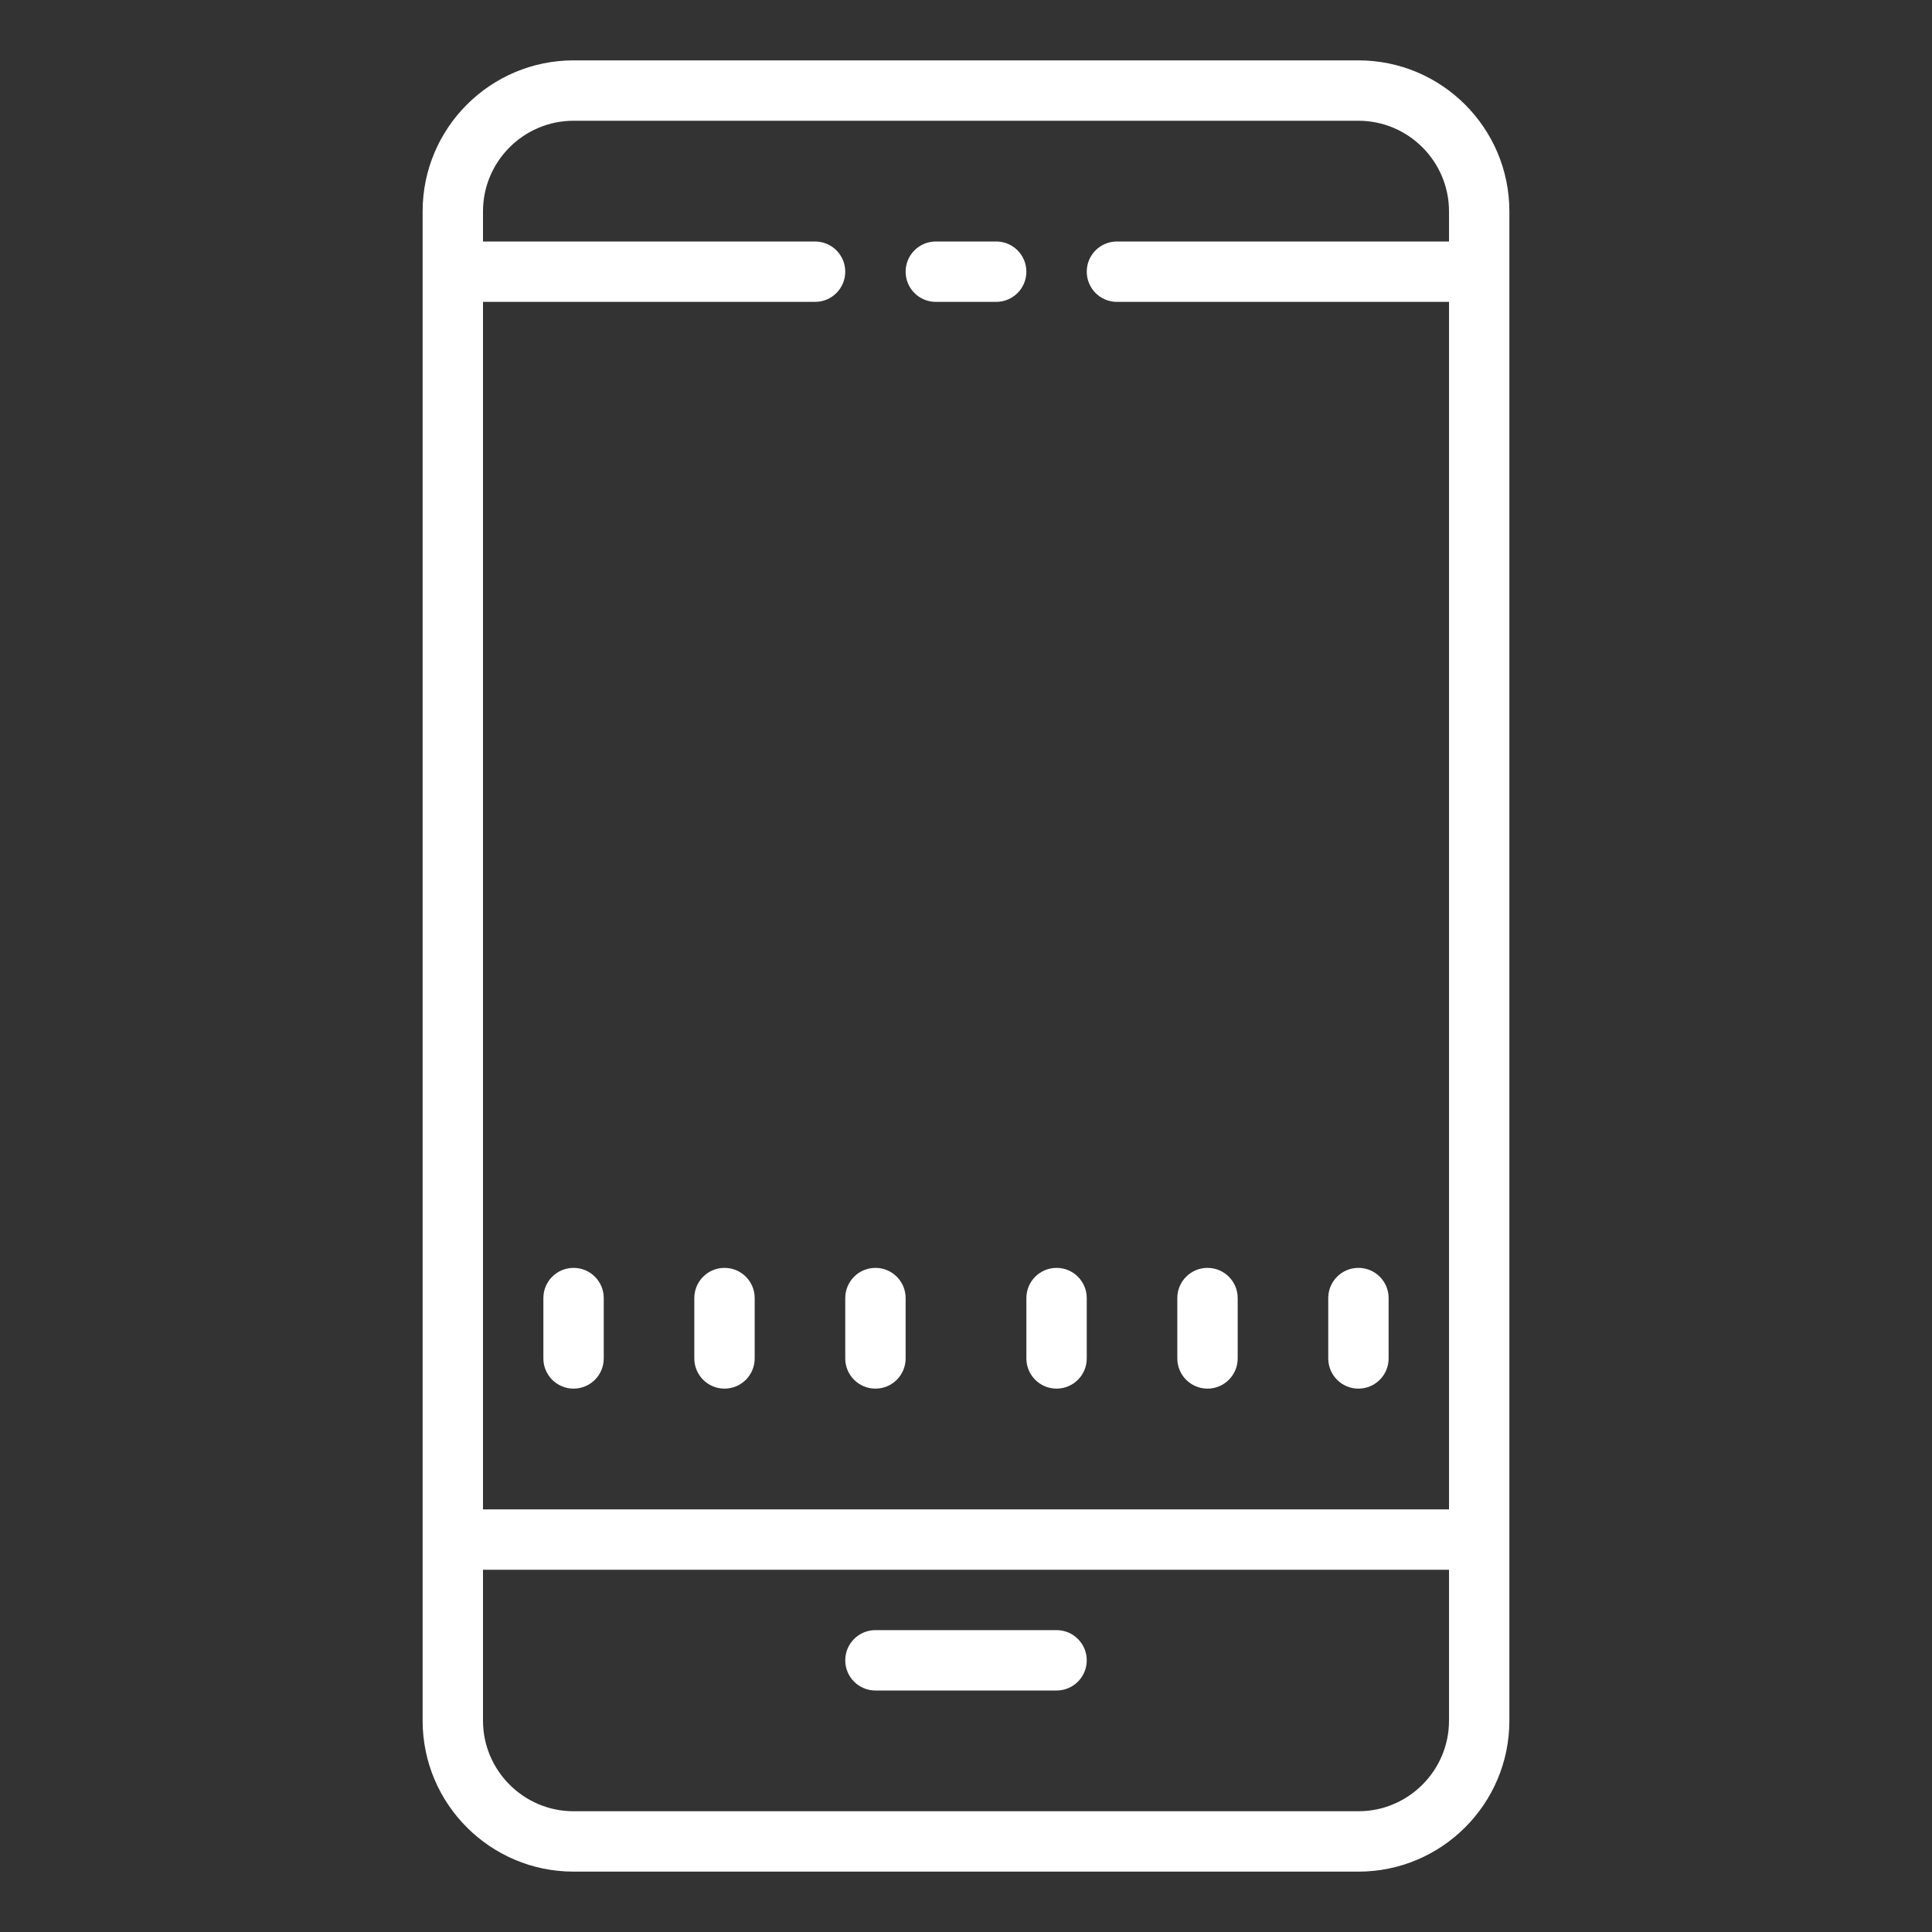 <?xml version="1.0" encoding="UTF-8"?>
<svg xmlns="http://www.w3.org/2000/svg" xmlns:xlink="http://www.w3.org/1999/xlink" width="128px" height="128px" viewBox="0 0 128 128" version="1.1">
<rect x="0" y="0" width="128" height="128" fill="#333333" stroke="none"/>
<g id="surface14916">
<path style=" stroke:none;fill-rule:nonzero;fill:rgb(100%,100%,100%);fill-opacity:1;" d="M 38 4 C 32.484 4 28 8.484 28 14 L 28 114 C 28 119.516 32.484 124 38 124 L 90 124 C 95.516 124 100 119.516 100 114 L 100 14 C 100 8.484 95.516 4 90 4 Z M 38 8 L 90 8 C 93.305 8 96 10.695 96 14 L 96 16 L 74 16 C 72.891 16 72 16.898 72 18 C 72 19.102 72.891 20 74 20 L 96 20 L 96 100 L 32 100 L 32 20 L 54 20 C 55.109 20 56 19.102 56 18 C 56 16.898 55.109 16 54 16 L 32 16 L 32 14 C 32 10.695 34.695 8 38 8 Z M 62 16 C 60.891 16 60 16.898 60 18 C 60 19.102 60.891 20 62 20 L 66 20 C 67.109 20 68 19.102 68 18 C 68 16.898 67.109 16 66 16 Z M 38 84 C 36.891 84 36 84.898 36 86 L 36 90 C 36 91.102 36.891 92 38 92 C 39.109 92 40 91.102 40 90 L 40 86 C 40 84.898 39.109 84 38 84 Z M 48 84 C 46.891 84 46 84.898 46 86 L 46 90 C 46 91.102 46.891 92 48 92 C 49.109 92 50 91.102 50 90 L 50 86 C 50 84.898 49.109 84 48 84 Z M 58 84 C 56.891 84 56 84.898 56 86 L 56 90 C 56 91.102 56.891 92 58 92 C 59.109 92 60 91.102 60 90 L 60 86 C 60 84.898 59.109 84 58 84 Z M 70 84 C 68.891 84 68 84.898 68 86 L 68 90 C 68 91.102 68.891 92 70 92 C 71.109 92 72 91.102 72 90 L 72 86 C 72 84.898 71.109 84 70 84 Z M 80 84 C 78.891 84 78 84.898 78 86 L 78 90 C 78 91.102 78.891 92 80 92 C 81.109 92 82 91.102 82 90 L 82 86 C 82 84.898 81.109 84 80 84 Z M 90 84 C 88.891 84 88 84.898 88 86 L 88 90 C 88 91.102 88.891 92 90 92 C 91.109 92 92 91.102 92 90 L 92 86 C 92 84.898 91.109 84 90 84 Z M 32 104 L 96 104 L 96 114 C 96 117.305 93.305 120 90 120 L 38 120 C 34.695 120 32 117.305 32 114 Z M 58 108 C 56.891 108 56 108.898 56 110 C 56 111.102 56.891 112 58 112 L 70 112 C 71.109 112 72 111.102 72 110 C 72 108.898 71.109 108 70 108 Z M 58 108 "/>
</g>
</svg>
